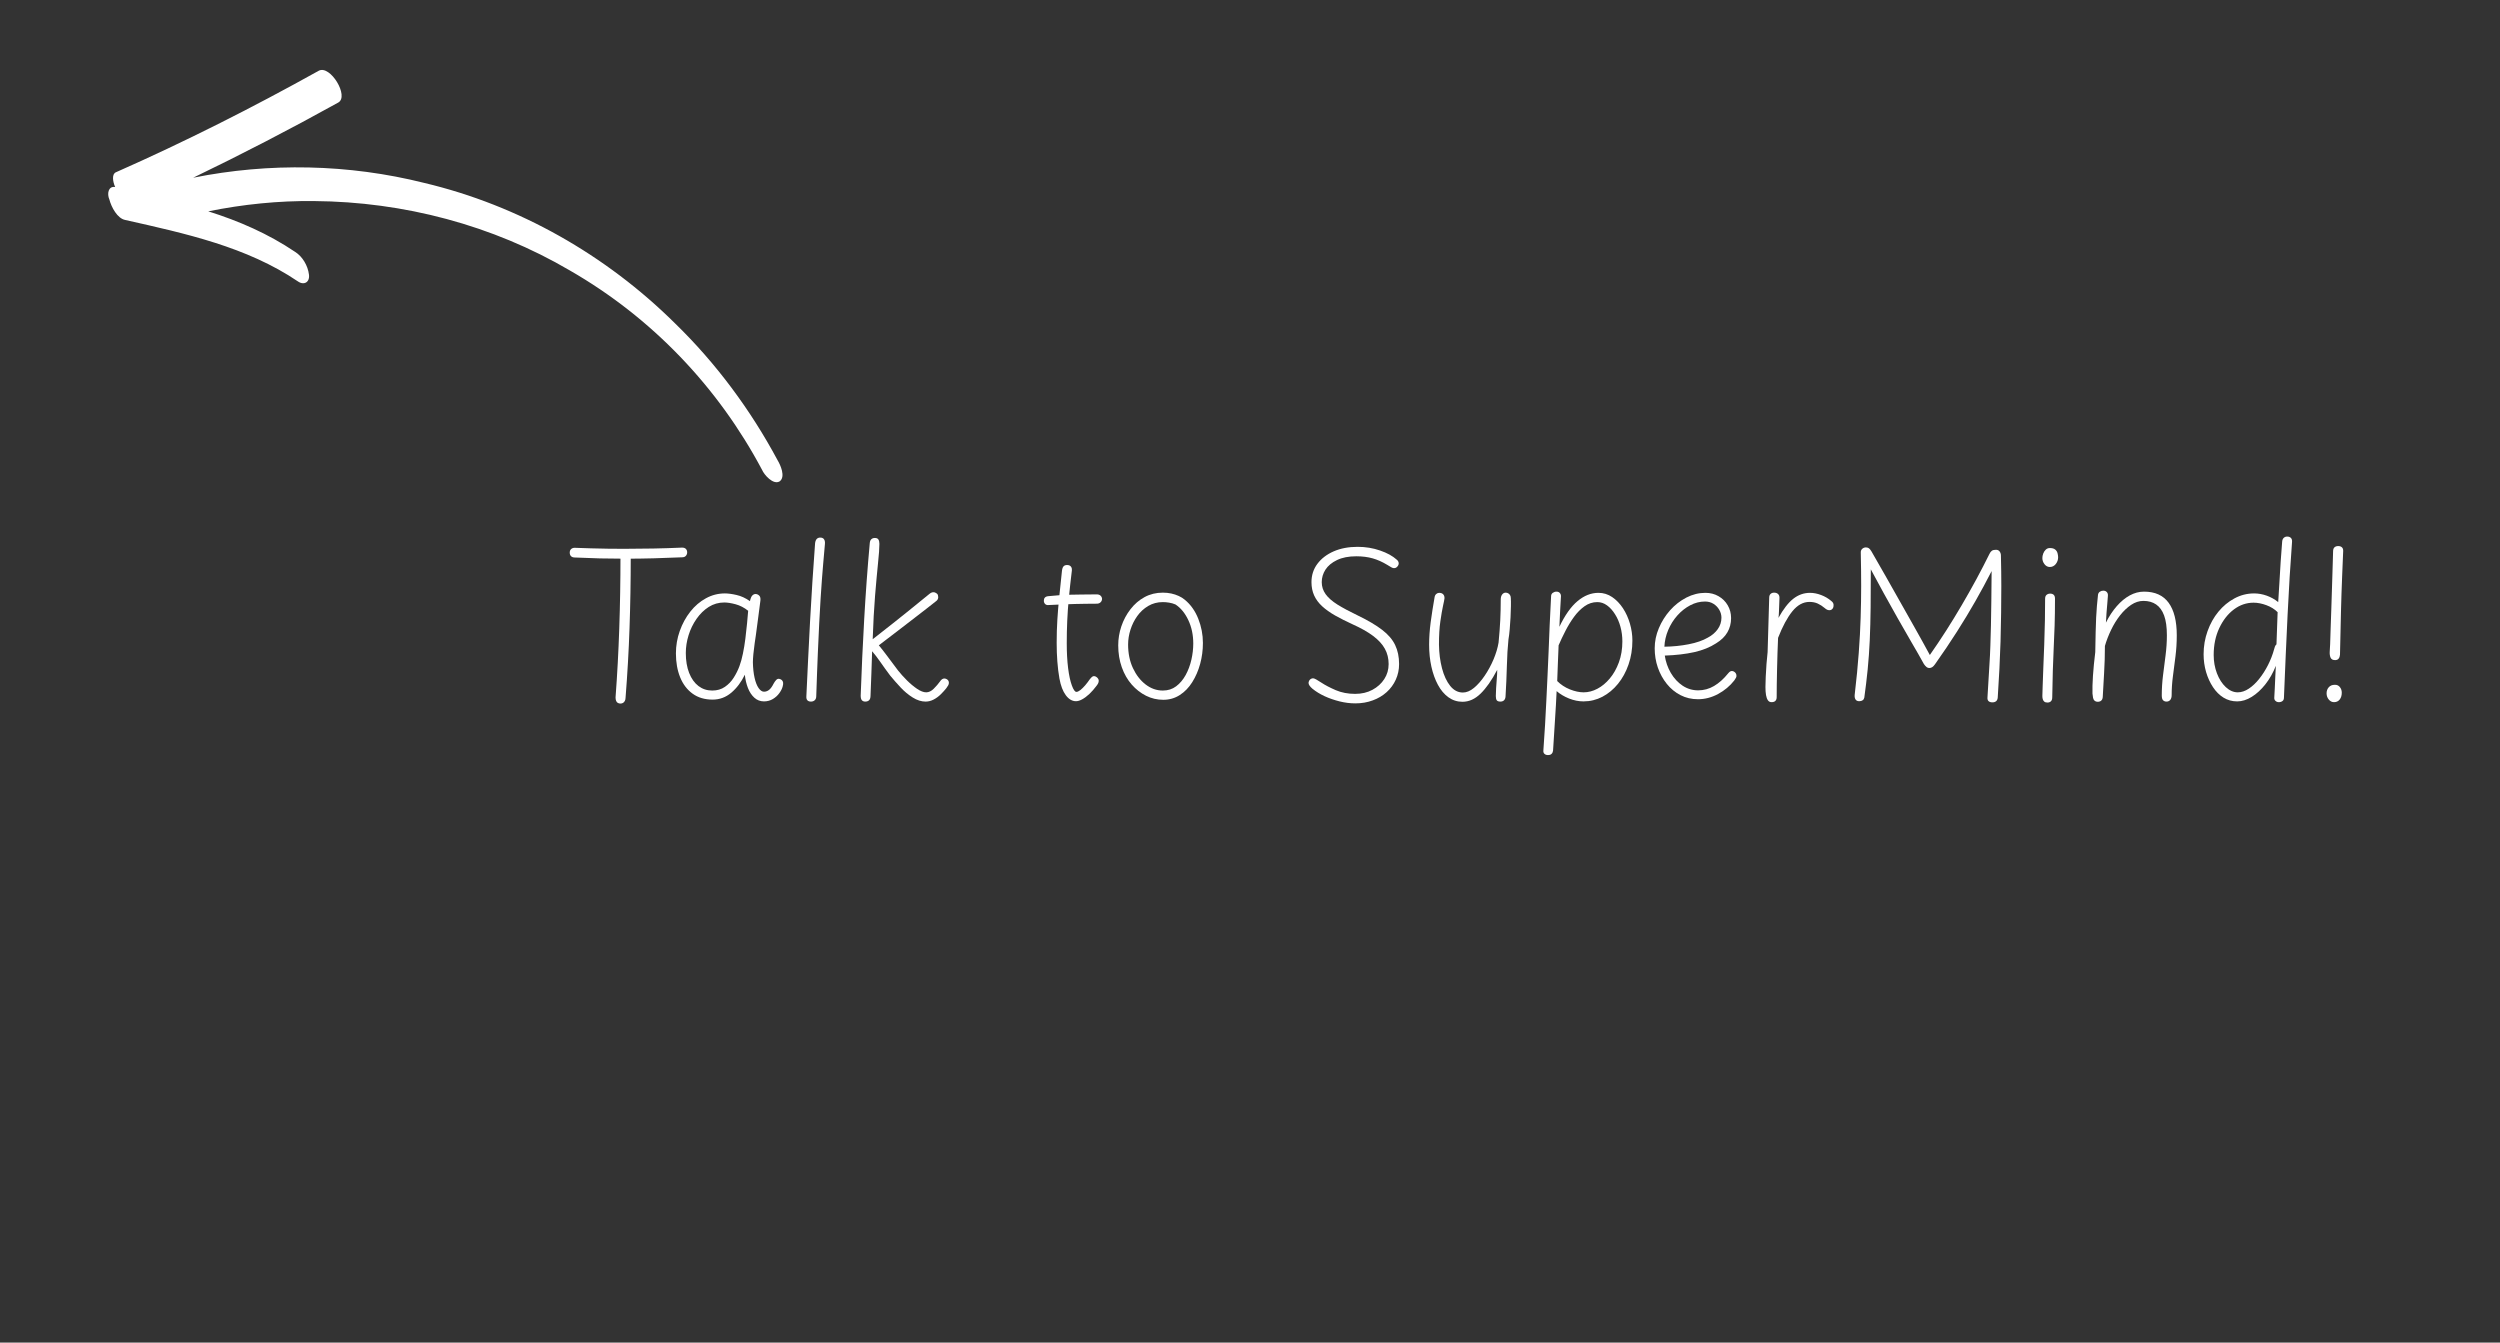 <svg xmlns="http://www.w3.org/2000/svg" xmlns:xlink="http://www.w3.org/1999/xlink" width="1080" zoomAndPan="magnify" viewBox="0 0 810 435" height="580" preserveAspectRatio="xMidYMid meet" version="1.2"><rect x="0" y="0" width="810" height="435" fill="#333333" stroke="none"/><defs><clipPath id="90d4518501"><path d="M 35 22 L 254 22 L 254 157 L 35 157 Z M 35 22 "/></clipPath><clipPath id="dedda4a32c"><path d="M 48.129 8.734 L 275.488 64.074 L 252.785 157.352 L 25.422 102.008 Z M 48.129 8.734 "/></clipPath><clipPath id="8b91bcee56"><path d="M 25.488 101.738 L 252.852 157.078 L 275.555 63.801 L 48.195 8.461 Z M 25.488 101.738 "/></clipPath><clipPath id="9052710465"><path d="M 25.488 101.738 L 252.852 157.078 L 275.555 63.801 L 48.195 8.461 Z M 25.488 101.738 "/></clipPath></defs><g id="efcbb200a1"><g clip-rule="nonzero" clip-path="url(#90d4518501)"><g clip-rule="nonzero" clip-path="url(#dedda4a32c)"><g clip-rule="nonzero" clip-path="url(#8b91bcee56)"><g clip-rule="nonzero" clip-path="url(#9052710465)"><path style=" stroke:none;fill-rule:nonzero;fill:#ffffff;fill-opacity:1;" d="M 37.312 60.59 C 36.496 58.773 36.188 56.363 37.578 55.805 C 59.871 45.953 81.73 34.918 103.289 22.914 C 106.996 20.938 113.262 31.27 109.559 33.246 C 94.02 41.863 78.434 49.934 62.594 57.578 C 87.277 52.625 112.961 53.125 137.453 59.266 C 168.117 66.547 196.293 82.574 218.676 104.734 C 232.012 117.688 243.203 132.812 251.953 149.141 C 252.848 150.617 254.602 154.457 252.625 155.953 C 250.52 157.238 247.586 153.828 246.902 152.223 C 232.645 125.391 211.23 102.922 184.664 87.648 C 159.578 72.918 130.77 65.367 101.793 65.145 C 90.176 65.012 78.777 66.191 67.469 68.473 C 77.457 71.621 86.855 75.707 95.633 81.617 C 97.965 83.082 99.754 86.035 100.109 88.996 C 100.418 91.406 98.523 92.562 96.531 91.18 C 79.91 79.945 59.992 75.637 40.621 71.281 C 38.043 70.832 36.078 67.121 35.434 64.625 C 34.621 62.812 35.07 60.227 37.312 60.59 Z M 37.312 60.59 "/></g></g></g></g><g style="fill:#ffffff;fill-opacity:1;"><g transform="translate(181.142, 226.674)"><path style="stroke:none" d="M 5.047 -46.047 C 4.578 -46.047 4.191 -46.18 3.891 -46.453 C 3.598 -46.734 3.453 -47.129 3.453 -47.641 C 3.453 -48.109 3.598 -48.484 3.891 -48.766 C 4.191 -49.047 4.578 -49.188 5.047 -49.188 C 6.586 -49.133 8.316 -49.078 10.234 -49.016 C 12.148 -48.953 14.066 -48.91 15.984 -48.891 C 17.898 -48.867 19.629 -48.859 21.172 -48.859 C 24.328 -48.859 27.457 -48.891 30.562 -48.953 C 33.676 -49.016 36.77 -49.113 39.844 -49.25 C 40.395 -49.25 40.805 -49.109 41.078 -48.828 C 41.359 -48.547 41.5 -48.172 41.5 -47.703 C 41.5 -47.273 41.359 -46.898 41.078 -46.578 C 40.805 -46.266 40.395 -46.109 39.844 -46.109 C 36.77 -45.984 33.695 -45.875 30.625 -45.781 C 27.562 -45.695 24.473 -45.656 21.359 -45.656 C 18.672 -45.656 15.973 -45.688 13.266 -45.75 C 10.555 -45.82 7.816 -45.922 5.047 -46.047 Z M 19.891 -46.359 C 19.891 -46.617 19.93 -46.852 20.016 -47.062 C 20.098 -47.281 20.223 -47.461 20.391 -47.609 C 20.566 -47.766 20.75 -47.883 20.938 -47.969 C 21.133 -48.051 21.336 -48.094 21.547 -48.094 C 21.805 -48.094 22.031 -48.051 22.219 -47.969 C 22.414 -47.883 22.586 -47.766 22.734 -47.609 C 22.879 -47.461 22.992 -47.281 23.078 -47.062 C 23.172 -46.852 23.219 -46.617 23.219 -46.359 C 23.219 -38.391 23.086 -30.695 22.828 -23.281 C 22.578 -15.863 22.148 -8.336 21.547 -0.703 C 21.547 -0.234 21.461 0.145 21.297 0.438 C 21.129 0.738 20.926 0.953 20.688 1.078 C 20.457 1.211 20.191 1.281 19.891 1.281 C 19.586 1.281 19.305 1.211 19.047 1.078 C 18.797 0.953 18.609 0.727 18.484 0.406 C 18.359 0.094 18.297 -0.273 18.297 -0.703 C 18.848 -8.078 19.25 -15.535 19.5 -23.078 C 19.758 -30.629 19.891 -38.391 19.891 -46.359 Z M 19.891 -46.359 "/></g></g><g style="fill:#ffffff;fill-opacity:1;"><g transform="translate(215.483, 226.674)"><path style="stroke:none" d="M 3.516 -14.969 C 3.516 -17.477 3.93 -19.906 4.766 -22.25 C 5.598 -24.594 6.738 -26.68 8.188 -28.516 C 9.633 -30.348 11.316 -31.785 13.234 -32.828 C 15.148 -33.879 17.195 -34.406 19.375 -34.406 C 20.445 -34.406 21.719 -34.234 23.188 -33.891 C 24.656 -33.555 26.094 -32.895 27.5 -31.906 C 27.707 -32.844 27.973 -33.461 28.297 -33.766 C 28.617 -34.066 28.953 -34.219 29.297 -34.219 C 29.723 -34.219 30.113 -34.055 30.469 -33.734 C 30.832 -33.41 30.973 -32.867 30.891 -32.109 C 30.723 -30.742 30.5 -29.016 30.219 -26.922 C 29.938 -24.836 29.672 -22.832 29.422 -20.906 C 29.336 -20.312 29.207 -19.426 29.031 -18.25 C 28.863 -17.082 28.723 -15.922 28.609 -14.766 C 28.504 -13.617 28.453 -12.727 28.453 -12.094 C 28.492 -10.164 28.676 -8.488 29 -7.062 C 29.32 -5.633 29.758 -4.523 30.312 -3.734 C 30.863 -2.953 31.441 -2.562 32.047 -2.562 C 32.641 -2.562 33.191 -2.758 33.703 -3.156 C 34.211 -3.562 34.703 -4.238 35.172 -5.188 C 35.43 -5.656 35.707 -6.047 36 -6.359 C 36.301 -6.68 36.645 -6.801 37.031 -6.719 C 37.414 -6.633 37.703 -6.484 37.891 -6.266 C 38.086 -6.055 38.207 -5.789 38.25 -5.469 C 38.289 -5.145 38.242 -4.75 38.109 -4.281 C 37.941 -3.602 37.582 -2.879 37.031 -2.109 C 36.477 -1.336 35.773 -0.695 34.922 -0.188 C 34.066 0.32 33.109 0.578 32.047 0.578 C 30.848 0.578 29.812 0.18 28.938 -0.609 C 28.062 -1.398 27.367 -2.441 26.859 -3.734 C 26.348 -5.035 26.008 -6.477 25.844 -8.062 C 24.688 -5.676 23.223 -3.734 21.453 -2.234 C 19.68 -0.742 17.664 0 15.406 0 C 12.852 0 10.691 -0.641 8.922 -1.922 C 7.148 -3.203 5.805 -4.969 4.891 -7.219 C 3.973 -9.477 3.516 -12.062 3.516 -14.969 Z M 6.719 -15.094 C 6.719 -12.625 7.078 -10.473 7.797 -8.641 C 8.523 -6.805 9.531 -5.395 10.812 -4.406 C 12.094 -3.426 13.582 -2.938 15.281 -2.938 C 16.863 -2.938 18.227 -3.332 19.375 -4.125 C 20.531 -4.914 21.488 -5.914 22.25 -7.125 C 23.02 -8.344 23.641 -9.594 24.109 -10.875 C 24.535 -12.02 24.906 -13.359 25.219 -14.891 C 25.539 -16.43 25.805 -18.051 26.016 -19.75 C 26.234 -21.457 26.414 -23.098 26.562 -24.672 C 26.719 -26.254 26.836 -27.625 26.922 -28.781 C 25.641 -29.801 24.285 -30.504 22.859 -30.891 C 21.43 -31.273 20.207 -31.469 19.188 -31.469 C 17.352 -31.469 15.676 -30.988 14.156 -30.031 C 12.645 -29.07 11.32 -27.781 10.188 -26.156 C 9.062 -24.539 8.203 -22.77 7.609 -20.844 C 7.016 -18.926 6.719 -17.008 6.719 -15.094 Z M 6.719 -15.094 "/></g></g><g style="fill:#ffffff;fill-opacity:1;"><g transform="translate(254.748, 226.674)"><path style="stroke:none" d="M 9.344 -50.719 C 9.426 -51.312 9.602 -51.754 9.875 -52.047 C 10.156 -52.348 10.531 -52.5 11 -52.5 C 11.426 -52.5 11.742 -52.414 11.953 -52.25 C 12.172 -52.082 12.332 -51.848 12.438 -51.547 C 12.539 -51.242 12.57 -50.879 12.531 -50.453 C 12.406 -48.879 12.211 -46.688 11.953 -43.875 C 11.703 -41.062 11.426 -37.328 11.125 -32.672 C 10.832 -28.023 10.535 -22.164 10.234 -15.094 C 10.148 -12.832 10.062 -10.594 9.969 -8.375 C 9.883 -6.156 9.801 -3.75 9.719 -1.156 C 9.719 -0.551 9.555 -0.102 9.234 0.188 C 8.922 0.488 8.508 0.641 8 0.641 C 7.488 0.641 7.102 0.5 6.844 0.219 C 6.582 -0.051 6.473 -0.488 6.516 -1.094 C 6.691 -4.707 6.875 -8.551 7.062 -12.625 C 7.258 -16.695 7.473 -20.895 7.703 -25.219 C 7.941 -29.551 8.195 -33.867 8.469 -38.172 C 8.75 -42.484 9.039 -46.664 9.344 -50.719 Z M 9.344 -50.719 "/></g></g><g style="fill:#ffffff;fill-opacity:1;"><g transform="translate(272.91, 226.674)"><path style="stroke:none" d="M 8.891 -50.656 C 8.93 -51.25 9.098 -51.68 9.391 -51.953 C 9.691 -52.234 10.078 -52.375 10.547 -52.375 C 11.109 -52.375 11.492 -52.203 11.703 -51.859 C 11.91 -51.523 12.016 -51.055 12.016 -50.453 C 12.016 -49.086 11.863 -46.977 11.562 -44.125 C 11.27 -41.27 10.953 -37.773 10.609 -33.641 C 10.273 -29.504 10.02 -24.812 9.844 -19.562 C 10.406 -19.988 11.258 -20.66 12.406 -21.578 C 13.562 -22.492 14.875 -23.523 16.344 -24.672 C 17.812 -25.828 19.301 -27.016 20.812 -28.234 C 22.332 -29.453 23.738 -30.594 25.031 -31.656 C 26.332 -32.719 27.41 -33.594 28.266 -34.281 C 28.523 -34.488 28.75 -34.625 28.938 -34.688 C 29.133 -34.758 29.336 -34.797 29.547 -34.797 C 29.754 -34.797 29.953 -34.75 30.141 -34.656 C 30.336 -34.57 30.508 -34.469 30.656 -34.344 C 30.812 -34.219 30.922 -34.047 30.984 -33.828 C 31.047 -33.617 31.078 -33.406 31.078 -33.188 C 31.078 -32.938 31.016 -32.691 30.891 -32.453 C 30.766 -32.223 30.57 -32.02 30.312 -31.844 C 29.633 -31.289 28.688 -30.547 27.469 -29.609 C 26.25 -28.672 24.895 -27.625 23.406 -26.469 C 21.914 -25.32 20.422 -24.172 18.922 -23.016 C 17.43 -21.867 16.055 -20.816 14.797 -19.859 C 13.547 -18.898 12.555 -18.145 11.828 -17.594 C 12.555 -16.738 13.492 -15.539 14.641 -14 C 15.797 -12.469 16.926 -10.957 18.031 -9.469 C 18.883 -8.395 19.852 -7.316 20.938 -6.234 C 22.031 -5.148 23.129 -4.234 24.234 -3.484 C 25.348 -2.734 26.332 -2.359 27.188 -2.359 C 28.031 -2.359 28.848 -2.754 29.641 -3.547 C 30.43 -4.336 31.102 -5.117 31.656 -5.891 C 31.875 -6.223 32.098 -6.461 32.328 -6.609 C 32.566 -6.766 32.812 -6.844 33.062 -6.844 C 33.281 -6.844 33.504 -6.785 33.734 -6.672 C 33.973 -6.566 34.164 -6.41 34.312 -6.203 C 34.457 -5.992 34.531 -5.738 34.531 -5.438 C 34.531 -5.176 34.457 -4.906 34.312 -4.625 C 34.164 -4.352 33.961 -4.047 33.703 -3.703 C 33.234 -3.109 32.645 -2.457 31.938 -1.75 C 31.238 -1.051 30.461 -0.477 29.609 -0.031 C 28.754 0.414 27.879 0.641 26.984 0.641 C 25.617 0.641 24.234 0.203 22.828 -0.672 C 21.422 -1.547 20.109 -2.633 18.891 -3.938 C 17.68 -5.238 16.566 -6.504 15.547 -7.734 C 14.391 -9.273 13.332 -10.738 12.375 -12.125 C 11.414 -13.508 10.508 -14.691 9.656 -15.672 C 9.613 -13.41 9.535 -11.039 9.422 -8.562 C 9.316 -6.094 9.223 -3.664 9.141 -1.281 C 9.141 -0.594 8.988 -0.102 8.688 0.188 C 8.395 0.488 7.973 0.641 7.422 0.641 C 6.953 0.641 6.586 0.488 6.328 0.188 C 6.078 -0.102 5.953 -0.594 5.953 -1.281 C 6.242 -9.551 6.625 -17.832 7.094 -26.125 C 7.562 -34.414 8.16 -42.594 8.891 -50.656 Z M 8.891 -50.656 "/></g></g><g style="fill:#ffffff;fill-opacity:1;"><g transform="translate(309.489, 226.674)"><path style="stroke:none" d=""/></g></g><g style="fill:#ffffff;fill-opacity:1;"><g transform="translate(334.941, 226.674)"><path style="stroke:none" d="M 9.141 -41.766 C 9.223 -42.441 9.395 -42.914 9.656 -43.188 C 9.914 -43.469 10.301 -43.609 10.812 -43.609 C 11.145 -43.609 11.426 -43.547 11.656 -43.422 C 11.895 -43.297 12.078 -43.102 12.203 -42.844 C 12.336 -42.594 12.383 -42.254 12.344 -41.828 C 11.957 -38.629 11.633 -35.707 11.375 -33.062 C 11.125 -30.414 10.945 -27.91 10.844 -25.547 C 10.738 -23.18 10.688 -20.742 10.688 -18.234 C 10.688 -15.242 10.832 -12.566 11.125 -10.203 C 11.426 -7.836 11.832 -5.961 12.344 -4.578 C 12.852 -3.191 13.344 -2.5 13.812 -2.5 C 14.156 -2.5 14.582 -2.695 15.094 -3.094 C 15.602 -3.5 16.125 -4.008 16.656 -4.625 C 17.188 -5.25 17.688 -5.906 18.156 -6.594 C 18.457 -6.969 18.703 -7.227 18.891 -7.375 C 19.086 -7.531 19.289 -7.609 19.5 -7.609 C 19.758 -7.609 20.004 -7.531 20.234 -7.375 C 20.473 -7.227 20.664 -7.047 20.812 -6.828 C 20.969 -6.617 21.047 -6.391 21.047 -6.141 C 21.047 -5.879 21 -5.629 20.906 -5.391 C 20.82 -5.16 20.633 -4.859 20.344 -4.484 C 19.613 -3.492 18.844 -2.613 18.031 -1.844 C 17.219 -1.082 16.438 -0.5 15.688 -0.094 C 14.945 0.312 14.281 0.516 13.688 0.516 C 12.445 0.516 11.348 -0.125 10.391 -1.406 C 9.43 -2.688 8.738 -4.5 8.312 -6.844 C 8.008 -8.551 7.785 -10.375 7.641 -12.312 C 7.492 -14.25 7.422 -16.285 7.422 -18.422 C 7.422 -21.016 7.492 -23.492 7.641 -25.859 C 7.785 -28.234 7.988 -30.695 8.25 -33.25 C 8.508 -35.812 8.805 -38.648 9.141 -41.766 Z M 4.797 -30.641 C 4.328 -30.586 3.953 -30.703 3.672 -30.984 C 3.398 -31.266 3.266 -31.617 3.266 -32.047 C 3.266 -32.473 3.379 -32.812 3.609 -33.062 C 3.848 -33.32 4.223 -33.473 4.734 -33.516 C 6.055 -33.641 7.258 -33.742 8.344 -33.828 C 9.438 -33.91 10.547 -33.961 11.672 -33.984 C 12.797 -34.004 14.062 -34.023 15.469 -34.047 C 16.883 -34.078 18.531 -34.094 20.406 -34.094 C 20.914 -34.094 21.316 -33.961 21.609 -33.703 C 21.91 -33.441 22.082 -33.102 22.125 -32.688 C 22.125 -32.219 21.961 -31.832 21.641 -31.531 C 21.328 -31.227 20.914 -31.078 20.406 -31.078 C 19.125 -31.078 17.926 -31.066 16.812 -31.047 C 15.707 -31.023 14.578 -31.004 13.422 -30.984 C 12.273 -30.961 11.02 -30.922 9.656 -30.859 C 8.289 -30.797 6.672 -30.723 4.797 -30.641 Z M 4.797 -30.641 "/></g></g><g style="fill:#ffffff;fill-opacity:1;"><g transform="translate(358.602, 226.674)"><path style="stroke:none" d="M 18.156 -34.656 C 19.145 -34.656 20.062 -34.562 20.906 -34.375 C 21.758 -34.188 22.562 -33.922 23.312 -33.578 C 24.062 -33.234 24.711 -32.828 25.266 -32.359 C 27.18 -30.785 28.641 -28.727 29.641 -26.188 C 30.641 -23.656 31.141 -21.047 31.141 -18.359 C 31.141 -16.016 30.844 -13.754 30.25 -11.578 C 29.656 -9.398 28.801 -7.426 27.688 -5.656 C 26.582 -3.883 25.227 -2.488 23.625 -1.469 C 22.031 -0.445 20.254 0.062 18.297 0.062 C 16.328 0.062 14.469 -0.375 12.719 -1.25 C 10.977 -2.125 9.426 -3.336 8.062 -4.891 C 6.695 -6.453 5.629 -8.316 4.859 -10.484 C 4.086 -12.66 3.703 -15.031 3.703 -17.594 C 3.703 -19.676 4.039 -21.727 4.719 -23.75 C 5.406 -25.781 6.391 -27.625 7.672 -29.281 C 8.953 -30.945 10.477 -32.258 12.25 -33.219 C 14.02 -34.176 15.988 -34.656 18.156 -34.656 Z M 6.906 -17.844 C 6.906 -14.988 7.426 -12.441 8.469 -10.203 C 9.52 -7.961 10.895 -6.191 12.594 -4.891 C 14.301 -3.586 16.156 -2.938 18.156 -2.938 C 19.82 -2.938 21.258 -3.395 22.469 -4.312 C 23.688 -5.227 24.711 -6.441 25.547 -7.953 C 26.379 -9.473 27 -11.129 27.406 -12.922 C 27.812 -14.711 28.016 -16.457 28.016 -18.156 C 28.016 -20.977 27.477 -23.516 26.406 -25.766 C 25.344 -28.023 23.957 -29.711 22.25 -30.828 C 21.57 -31.117 20.879 -31.316 20.172 -31.422 C 19.473 -31.535 18.801 -31.594 18.156 -31.594 C 16.414 -31.594 14.836 -31.176 13.422 -30.344 C 12.016 -29.508 10.832 -28.422 9.875 -27.078 C 8.914 -25.734 8.18 -24.258 7.672 -22.656 C 7.16 -21.062 6.906 -19.457 6.906 -17.844 Z M 6.906 -17.844 "/></g></g><g style="fill:#ffffff;fill-opacity:1;"><g transform="translate(393.199, 226.674)"><path style="stroke:none" d=""/></g></g><g style="fill:#ffffff;fill-opacity:1;"><g transform="translate(418.651, 226.674)"><path style="stroke:none" d="M 33.891 -45.344 C 34.109 -45.176 34.27 -44.984 34.375 -44.766 C 34.477 -44.555 34.531 -44.344 34.531 -44.125 C 34.531 -43.875 34.457 -43.629 34.312 -43.391 C 34.164 -43.16 33.984 -42.969 33.766 -42.812 C 33.555 -42.664 33.301 -42.594 33 -42.594 C 32.738 -42.594 32.445 -42.688 32.125 -42.875 C 31.812 -43.07 31.359 -43.344 30.766 -43.688 C 29.223 -44.625 27.664 -45.316 26.094 -45.766 C 24.52 -46.211 22.75 -46.438 20.781 -46.438 C 18.312 -46.438 16.234 -46.031 14.547 -45.219 C 12.859 -44.406 11.609 -43.367 10.797 -42.109 C 9.992 -40.848 9.594 -39.492 9.594 -38.047 C 9.594 -36.641 10.008 -35.348 10.844 -34.172 C 11.676 -33.004 12.961 -31.875 14.703 -30.781 C 16.453 -29.695 18.648 -28.52 21.297 -27.25 C 24.578 -25.664 27.195 -24.117 29.156 -22.609 C 31.125 -21.098 32.531 -19.457 33.375 -17.688 C 34.227 -15.914 34.656 -13.859 34.656 -11.516 C 34.656 -9.723 34.301 -8.047 33.594 -6.484 C 32.895 -4.93 31.906 -3.578 30.625 -2.422 C 29.352 -1.273 27.852 -0.383 26.125 0.25 C 24.395 0.895 22.508 1.219 20.469 1.219 C 18.801 1.219 17.102 1.004 15.375 0.578 C 13.656 0.148 12.035 -0.41 10.516 -1.109 C 9.004 -1.816 7.695 -2.617 6.594 -3.516 C 5.738 -4.242 5.312 -4.883 5.312 -5.438 C 5.352 -5.738 5.438 -5.992 5.562 -6.203 C 5.688 -6.41 5.852 -6.578 6.062 -6.703 C 6.281 -6.836 6.52 -6.906 6.781 -6.906 C 7.031 -6.906 7.379 -6.773 7.828 -6.516 C 8.273 -6.266 8.82 -5.926 9.469 -5.5 C 10.695 -4.688 12.25 -3.875 14.125 -3.062 C 16.008 -2.258 18.102 -1.859 20.406 -1.859 C 22.531 -1.859 24.398 -2.297 26.016 -3.172 C 27.641 -4.047 28.922 -5.207 29.859 -6.656 C 30.797 -8.102 31.266 -9.723 31.266 -11.516 C 31.266 -13.348 30.859 -15 30.047 -16.469 C 29.242 -17.938 27.977 -19.32 26.25 -20.625 C 24.52 -21.926 22.27 -23.195 19.5 -24.438 C 17.457 -25.375 15.602 -26.312 13.938 -27.25 C 12.281 -28.188 10.875 -29.188 9.719 -30.25 C 8.57 -31.312 7.707 -32.484 7.125 -33.766 C 6.551 -35.047 6.266 -36.473 6.266 -38.047 C 6.266 -40.305 6.906 -42.289 8.188 -44 C 9.469 -45.707 11.223 -47.051 13.453 -48.031 C 15.691 -49.008 18.285 -49.5 21.234 -49.5 C 23.785 -49.5 26.203 -49.102 28.484 -48.312 C 30.766 -47.531 32.566 -46.539 33.891 -45.344 Z M 33.891 -45.344 "/></g></g><g style="fill:#ffffff;fill-opacity:1;"><g transform="translate(457.788, 226.674)"><path style="stroke:none" d="M 16.047 0.703 C 14.348 0.703 12.828 0.211 11.484 -0.766 C 10.141 -1.742 9.008 -3.086 8.094 -4.797 C 7.176 -6.504 6.473 -8.461 5.984 -10.672 C 5.492 -12.891 5.25 -15.258 5.25 -17.781 C 5.25 -20.082 5.414 -22.508 5.75 -25.062 C 6.094 -27.625 6.52 -30.352 7.031 -33.25 C 7.113 -33.676 7.297 -34.004 7.578 -34.234 C 7.859 -34.473 8.164 -34.594 8.5 -34.594 C 9.062 -34.594 9.488 -34.441 9.781 -34.141 C 10.082 -33.848 10.234 -33.426 10.234 -32.875 C 10.191 -32.445 10.031 -31.613 9.75 -30.375 C 9.477 -29.133 9.191 -27.469 8.891 -25.375 C 8.586 -23.289 8.438 -20.781 8.438 -17.844 C 8.477 -15.07 8.805 -12.504 9.422 -10.141 C 10.047 -7.773 10.93 -5.875 12.078 -4.438 C 13.234 -3.008 14.602 -2.297 16.188 -2.297 C 17.375 -2.297 18.57 -2.797 19.781 -3.797 C 21 -4.805 22.16 -6.129 23.266 -7.766 C 24.379 -9.41 25.332 -11.172 26.125 -13.047 C 26.914 -14.922 27.457 -16.734 27.75 -18.484 C 28.008 -21.172 28.191 -23.598 28.297 -25.766 C 28.398 -27.941 28.453 -30.16 28.453 -32.422 C 28.453 -33.109 28.602 -33.648 28.906 -34.047 C 29.207 -34.453 29.594 -34.656 30.062 -34.656 C 30.352 -34.656 30.625 -34.582 30.875 -34.438 C 31.133 -34.289 31.336 -34.086 31.484 -33.828 C 31.641 -33.578 31.719 -33.238 31.719 -32.812 C 31.758 -32.207 31.77 -31.352 31.75 -30.25 C 31.727 -29.145 31.688 -27.941 31.625 -26.641 C 31.562 -25.336 31.473 -24.055 31.359 -22.797 C 31.254 -21.535 31.117 -20.438 30.953 -19.5 C 30.691 -16.988 30.52 -14.113 30.438 -10.875 C 30.352 -7.633 30.207 -4.328 30 -0.953 C 29.957 -0.441 29.797 -0.051 29.516 0.219 C 29.234 0.5 28.836 0.641 28.328 0.641 C 27.734 0.641 27.336 0.488 27.141 0.188 C 26.953 -0.102 26.859 -0.551 26.859 -1.156 C 26.859 -1.875 26.891 -2.723 26.953 -3.703 C 27.016 -4.691 27.086 -5.707 27.172 -6.75 C 27.266 -7.789 27.312 -8.758 27.312 -9.656 C 26.414 -7.945 25.52 -6.453 24.625 -5.172 C 23.727 -3.898 22.832 -2.828 21.938 -1.953 C 21.039 -1.078 20.102 -0.414 19.125 0.031 C 18.145 0.477 17.117 0.703 16.047 0.703 Z M 16.047 0.703 "/></g></g><g style="fill:#ffffff;fill-opacity:1;"><g transform="translate(494.943, 226.674)"><path style="stroke:none" d="M 6.594 17.969 C 6.125 17.969 5.75 17.836 5.469 17.578 C 5.188 17.328 5.066 16.969 5.109 16.5 C 5.328 13.645 5.508 10.875 5.656 8.188 C 5.812 5.5 5.953 2.844 6.078 0.219 C 6.203 -2.395 6.328 -5.023 6.453 -7.672 C 6.586 -10.316 6.707 -13.004 6.812 -15.734 C 6.914 -18.461 7.031 -21.297 7.156 -24.234 C 7.289 -27.18 7.441 -30.254 7.609 -33.453 C 7.609 -33.961 7.789 -34.344 8.156 -34.594 C 8.52 -34.852 8.914 -34.984 9.344 -34.984 C 9.812 -34.984 10.172 -34.844 10.422 -34.562 C 10.68 -34.289 10.812 -33.941 10.812 -33.516 C 10.727 -32.234 10.641 -30.707 10.547 -28.938 C 10.461 -27.164 10.379 -25.383 10.297 -23.594 C 12.086 -27.352 14.047 -30.125 16.172 -31.906 C 18.305 -33.695 20.566 -34.594 22.953 -34.594 C 24.578 -34.594 26.062 -34.133 27.406 -33.219 C 28.75 -32.301 29.91 -31.098 30.891 -29.609 C 31.867 -28.117 32.625 -26.457 33.156 -24.625 C 33.688 -22.789 33.953 -20.957 33.953 -19.125 C 33.953 -16.352 33.535 -13.77 32.703 -11.375 C 31.879 -8.988 30.738 -6.898 29.281 -5.109 C 27.832 -3.328 26.148 -1.93 24.234 -0.922 C 22.316 0.078 20.27 0.578 18.094 0.578 C 16.562 0.578 15.016 0.27 13.453 -0.344 C 11.898 -0.969 10.551 -1.77 9.406 -2.75 C 9.27 0.238 9.094 3.352 8.875 6.594 C 8.664 9.832 8.457 13.133 8.25 16.5 C 8.207 16.926 8.055 17.273 7.797 17.547 C 7.547 17.828 7.145 17.969 6.594 17.969 Z M 18.156 -2.359 C 19.656 -2.359 21.141 -2.742 22.609 -3.516 C 24.078 -4.285 25.414 -5.395 26.625 -6.844 C 27.844 -8.289 28.828 -10.035 29.578 -12.078 C 30.328 -14.129 30.703 -16.391 30.703 -18.859 C 30.703 -20.484 30.5 -22.051 30.094 -23.562 C 29.688 -25.082 29.098 -26.445 28.328 -27.656 C 27.566 -28.875 26.703 -29.832 25.734 -30.531 C 24.773 -31.238 23.723 -31.594 22.578 -31.594 C 21.086 -31.594 19.711 -31.145 18.453 -30.25 C 17.191 -29.352 16.051 -28.203 15.031 -26.797 C 14.008 -25.391 13.082 -23.875 12.25 -22.25 C 11.414 -20.633 10.68 -19.082 10.047 -17.594 C 9.953 -15.625 9.875 -13.703 9.812 -11.828 C 9.75 -9.953 9.676 -8.016 9.594 -6.016 C 10.738 -4.859 12.109 -3.957 13.703 -3.312 C 15.305 -2.676 16.789 -2.359 18.156 -2.359 Z M 18.156 -2.359 "/></g></g><g style="fill:#ffffff;fill-opacity:1;"><g transform="translate(532.481, 226.674)"><path style="stroke:none" d="M 17.656 -0.125 C 15.602 -0.125 13.723 -0.562 12.016 -1.438 C 10.316 -2.312 8.836 -3.523 7.578 -5.078 C 6.316 -6.641 5.344 -8.41 4.656 -10.391 C 3.977 -12.367 3.641 -14.445 3.641 -16.625 C 3.641 -18.844 4.086 -21.016 4.984 -23.141 C 5.879 -25.273 7.094 -27.207 8.625 -28.938 C 10.164 -30.664 11.926 -32.039 13.906 -33.062 C 15.895 -34.082 17.953 -34.594 20.078 -34.594 C 21.66 -34.594 23.078 -34.227 24.328 -33.5 C 25.586 -32.781 26.578 -31.801 27.297 -30.562 C 28.023 -29.332 28.391 -27.945 28.391 -26.406 C 28.391 -24.707 27.992 -23.176 27.203 -21.812 C 26.422 -20.445 25.195 -19.254 23.531 -18.234 C 21.57 -16.953 19.207 -16 16.438 -15.375 C 13.664 -14.758 10.488 -14.391 6.906 -14.266 C 7.207 -12.254 7.859 -10.383 8.859 -8.656 C 9.859 -6.938 11.125 -5.562 12.656 -4.531 C 14.195 -3.508 15.883 -3 17.719 -3 C 19.551 -3 21.266 -3.469 22.859 -4.406 C 24.461 -5.344 25.988 -6.707 27.438 -8.5 C 27.645 -8.758 27.844 -8.953 28.031 -9.078 C 28.227 -9.203 28.438 -9.266 28.656 -9.266 C 28.906 -9.266 29.145 -9.191 29.375 -9.047 C 29.613 -8.898 29.797 -8.719 29.922 -8.5 C 30.055 -8.289 30.125 -8.055 30.125 -7.797 C 30.164 -7.586 30.117 -7.352 29.984 -7.094 C 29.859 -6.844 29.672 -6.547 29.422 -6.203 C 28.016 -4.41 26.266 -2.945 24.172 -1.812 C 22.086 -0.688 19.914 -0.125 17.656 -0.125 Z M 6.781 -17.141 C 9.551 -17.18 12.18 -17.445 14.672 -17.938 C 17.172 -18.426 19.227 -19.141 20.844 -20.078 C 22.164 -20.766 23.234 -21.672 24.047 -22.797 C 24.859 -23.93 25.266 -25.18 25.266 -26.547 C 25.266 -27.441 25.031 -28.289 24.562 -29.094 C 24.094 -29.906 23.461 -30.555 22.672 -31.047 C 21.879 -31.535 20.973 -31.781 19.953 -31.781 C 18.285 -31.781 16.688 -31.375 15.156 -30.562 C 13.625 -29.758 12.238 -28.664 11 -27.281 C 9.758 -25.895 8.766 -24.316 8.016 -22.547 C 7.273 -20.773 6.863 -18.973 6.781 -17.141 Z M 6.781 -17.141 "/></g></g><g style="fill:#ffffff;fill-opacity:1;"><g transform="translate(565.863, 226.674)"><path style="stroke:none" d="M 7.359 -33 C 7.359 -33.551 7.504 -33.961 7.797 -34.234 C 8.098 -34.516 8.484 -34.656 8.953 -34.656 C 9.461 -34.656 9.879 -34.516 10.203 -34.234 C 10.523 -33.961 10.688 -33.551 10.688 -33 C 10.688 -32.445 10.66 -31.742 10.609 -30.891 C 10.566 -30.035 10.535 -29.211 10.516 -28.422 C 10.492 -27.641 10.441 -26.992 10.359 -26.484 C 11.941 -29.336 13.539 -31.398 15.156 -32.672 C 16.781 -33.953 18.594 -34.594 20.594 -34.594 C 21.738 -34.594 22.93 -34.359 24.172 -33.891 C 25.41 -33.422 26.5 -32.785 27.438 -31.984 C 27.738 -31.766 27.953 -31.523 28.078 -31.266 C 28.203 -31.016 28.242 -30.738 28.203 -30.438 C 28.203 -30.008 28.07 -29.656 27.812 -29.375 C 27.562 -29.102 27.242 -28.969 26.859 -28.969 C 26.609 -28.969 26.363 -29.02 26.125 -29.125 C 25.883 -29.238 25.617 -29.422 25.328 -29.672 C 24.641 -30.266 23.898 -30.742 23.109 -31.109 C 22.328 -31.473 21.426 -31.656 20.406 -31.656 C 18.352 -31.656 16.504 -30.641 14.859 -28.609 C 13.223 -26.586 11.68 -23.723 10.234 -20.016 C 10.148 -18.523 10.086 -16.906 10.047 -15.156 C 10.004 -13.406 9.957 -11.656 9.906 -9.906 C 9.863 -8.164 9.832 -6.504 9.812 -4.922 C 9.789 -3.348 9.781 -1.961 9.781 -0.766 C 9.781 -0.379 9.707 -0.07 9.562 0.156 C 9.414 0.395 9.223 0.566 8.984 0.672 C 8.754 0.773 8.469 0.828 8.125 0.828 C 7.613 0.828 7.219 0.625 6.938 0.219 C 6.656 -0.188 6.453 -0.75 6.328 -1.469 C 6.203 -2.195 6.141 -3.07 6.141 -4.094 C 6.141 -4.945 6.172 -6.047 6.234 -7.391 C 6.297 -8.734 6.379 -10.129 6.484 -11.578 C 6.598 -13.023 6.719 -14.301 6.844 -15.406 Z M 7.359 -33 "/></g></g><g style="fill:#ffffff;fill-opacity:1;"><g transform="translate(594.832, 226.674)"><path style="stroke:none" d="M 9.203 -0.641 C 9.117 -0.254 8.938 0.031 8.656 0.219 C 8.383 0.414 8.016 0.516 7.547 0.516 C 7.035 0.516 6.648 0.344 6.391 0 C 6.141 -0.344 6.035 -0.832 6.078 -1.469 C 6.672 -6.539 7.113 -11.102 7.406 -15.156 C 7.707 -19.207 7.91 -22.988 8.016 -26.5 C 8.129 -30.02 8.188 -33.473 8.188 -36.859 C 8.188 -40.254 8.145 -43.805 8.062 -47.516 C 8.02 -48.066 8.164 -48.504 8.5 -48.828 C 8.844 -49.148 9.25 -49.312 9.719 -49.312 C 10.102 -49.312 10.422 -49.223 10.672 -49.047 C 10.93 -48.879 11.211 -48.539 11.516 -48.031 C 13.172 -45.176 14.773 -42.375 16.328 -39.625 C 17.891 -36.875 19.438 -34.133 20.969 -31.406 C 22.508 -28.676 24.066 -25.914 25.641 -23.125 C 27.223 -20.332 28.82 -17.441 30.438 -14.453 C 32.227 -17.016 33.988 -19.645 35.719 -22.344 C 37.445 -25.051 39.129 -27.801 40.766 -30.594 C 42.41 -33.395 43.988 -36.191 45.5 -38.984 C 47.008 -41.773 48.426 -44.516 49.75 -47.203 C 49.969 -47.672 50.223 -48.008 50.516 -48.219 C 50.816 -48.438 51.266 -48.547 51.859 -48.547 C 52.379 -48.547 52.773 -48.363 53.047 -48 C 53.328 -47.633 53.469 -47.176 53.469 -46.625 C 53.551 -43.039 53.594 -39.773 53.594 -36.828 C 53.594 -33.891 53.57 -30.992 53.531 -28.141 C 53.488 -25.285 53.426 -22.191 53.344 -18.859 C 53.25 -16.004 53.129 -13.07 52.984 -10.062 C 52.836 -7.062 52.656 -3.941 52.438 -0.703 C 52.395 -0.148 52.223 0.25 51.922 0.5 C 51.629 0.758 51.227 0.891 50.719 0.891 C 50.164 0.891 49.75 0.758 49.469 0.5 C 49.188 0.25 49.066 -0.148 49.109 -0.703 L 49.75 -11.391 C 49.883 -13.391 49.984 -15.41 50.047 -17.453 C 50.109 -19.504 50.172 -21.711 50.234 -24.078 C 50.297 -26.441 50.336 -29.051 50.359 -31.906 C 50.379 -34.77 50.41 -38.016 50.453 -41.641 C 48.797 -38.391 47.051 -35.156 45.219 -31.938 C 43.383 -28.719 41.391 -25.414 39.234 -22.031 C 37.078 -18.645 34.703 -15.117 32.109 -11.453 C 31.805 -11.023 31.504 -10.711 31.203 -10.516 C 30.91 -10.328 30.594 -10.234 30.25 -10.234 C 29.945 -10.234 29.656 -10.336 29.375 -10.547 C 29.102 -10.766 28.816 -11.086 28.516 -11.516 C 27.328 -13.68 25.992 -16.02 24.516 -18.531 C 23.047 -21.051 21.547 -23.664 20.016 -26.375 C 18.484 -29.082 16.977 -31.781 15.5 -34.469 C 14.031 -37.156 12.633 -39.734 11.312 -42.203 C 11.312 -37.734 11.289 -33.609 11.25 -29.828 C 11.207 -26.055 11.113 -22.531 10.969 -19.25 C 10.82 -15.969 10.598 -12.812 10.297 -9.781 C 9.992 -6.758 9.629 -3.711 9.203 -0.641 Z M 9.203 -0.641 "/></g></g><g style="fill:#ffffff;fill-opacity:1;"><g transform="translate(654.881, 226.674)"><path style="stroke:none" d="M 7.734 -32.688 C 7.734 -33.062 7.797 -33.363 7.922 -33.594 C 8.055 -33.832 8.25 -34.016 8.5 -34.141 C 8.758 -34.273 9.039 -34.344 9.344 -34.344 C 9.852 -34.344 10.242 -34.211 10.516 -33.953 C 10.797 -33.703 10.938 -33.281 10.938 -32.688 C 10.938 -29.395 10.895 -26.477 10.812 -23.938 C 10.727 -21.406 10.629 -18.988 10.516 -16.688 C 10.41 -14.383 10.316 -11.961 10.234 -9.422 C 10.148 -6.891 10.086 -4.004 10.047 -0.766 C 10.047 -0.172 9.906 0.258 9.625 0.531 C 9.344 0.812 8.969 0.953 8.5 0.953 C 8.031 0.953 7.676 0.844 7.438 0.625 C 7.207 0.414 7.051 0.156 6.969 -0.156 C 6.883 -0.477 6.844 -0.812 6.844 -1.156 C 6.844 -1.625 6.875 -2.676 6.938 -4.312 C 7 -5.957 7.07 -7.961 7.156 -10.328 C 7.25 -12.691 7.348 -15.207 7.453 -17.875 C 7.555 -20.539 7.629 -23.172 7.672 -25.766 C 7.711 -28.367 7.734 -30.676 7.734 -32.688 Z M 6.844 -45.859 C 6.844 -46.328 6.938 -46.816 7.125 -47.328 C 7.32 -47.836 7.598 -48.258 7.953 -48.594 C 8.316 -48.938 8.754 -49.109 9.266 -49.109 C 10.035 -49.109 10.613 -48.945 11 -48.625 C 11.383 -48.312 11.641 -47.91 11.766 -47.422 C 11.891 -46.93 11.953 -46.492 11.953 -46.109 C 11.953 -45.297 11.695 -44.566 11.188 -43.922 C 10.676 -43.285 10.035 -42.969 9.266 -42.969 C 8.586 -42.969 8.016 -43.266 7.547 -43.859 C 7.078 -44.461 6.844 -45.129 6.844 -45.859 Z M 6.844 -45.859 "/></g></g><g style="fill:#ffffff;fill-opacity:1;"><g transform="translate(672.211, 226.674)"><path style="stroke:none" d="M 7.547 -34.016 C 7.629 -34.441 7.832 -34.758 8.156 -34.969 C 8.477 -35.188 8.848 -35.297 9.266 -35.297 C 9.742 -35.297 10.117 -35.145 10.391 -34.844 C 10.672 -34.551 10.789 -34.148 10.75 -33.641 C 10.707 -32.867 10.641 -32.004 10.547 -31.047 C 10.461 -30.086 10.379 -29.086 10.297 -28.047 C 10.211 -27.004 10.148 -25.969 10.109 -24.938 C 11.129 -26.988 12.301 -28.77 13.625 -30.281 C 14.945 -31.789 16.352 -32.953 17.844 -33.766 C 19.332 -34.578 20.867 -34.984 22.453 -34.984 C 26.023 -34.984 28.688 -33.773 30.438 -31.359 C 32.188 -28.953 33.062 -25.445 33.062 -20.844 C 33.062 -18.5 32.922 -16.219 32.641 -14 C 32.367 -11.789 32.094 -9.641 31.812 -7.547 C 31.539 -5.453 31.406 -3.426 31.406 -1.469 C 31.406 -0.789 31.254 -0.27 30.953 0.094 C 30.648 0.457 30.242 0.641 29.734 0.641 C 29.266 0.641 28.891 0.488 28.609 0.188 C 28.336 -0.102 28.203 -0.613 28.203 -1.344 C 28.203 -3.52 28.336 -5.691 28.609 -7.859 C 28.891 -10.035 29.164 -12.211 29.438 -14.391 C 29.719 -16.566 29.859 -18.719 29.859 -20.844 C 29.859 -23.488 29.562 -25.617 28.969 -27.234 C 28.375 -28.859 27.508 -30.055 26.375 -30.828 C 25.25 -31.598 23.875 -31.984 22.25 -31.984 C 20.883 -31.984 19.562 -31.555 18.281 -30.703 C 17.008 -29.848 15.816 -28.719 14.703 -27.312 C 13.598 -25.906 12.629 -24.336 11.797 -22.609 C 10.961 -20.879 10.289 -19.141 9.781 -17.391 C 9.781 -14.41 9.691 -11.469 9.516 -8.562 C 9.348 -5.664 9.203 -3.086 9.078 -0.828 C 9.035 -0.316 8.875 0.062 8.594 0.312 C 8.32 0.57 7.93 0.703 7.422 0.703 C 7.035 0.703 6.711 0.594 6.453 0.375 C 6.203 0.164 6.031 -0.148 5.938 -0.578 C 5.852 -1.004 5.789 -1.473 5.75 -1.984 C 5.707 -3.473 5.758 -5.379 5.906 -7.703 C 6.062 -10.023 6.312 -12.594 6.656 -15.406 C 6.695 -17.926 6.738 -20.082 6.781 -21.875 C 6.82 -23.664 6.875 -25.234 6.938 -26.578 C 7 -27.922 7.082 -29.176 7.188 -30.344 C 7.301 -31.52 7.422 -32.742 7.547 -34.016 Z M 7.547 -34.016 "/></g></g><g style="fill:#ffffff;fill-opacity:1;"><g transform="translate(710.389, 226.674)"><path style="stroke:none" d="M 29.031 -51.156 C 29.07 -51.719 29.242 -52.133 29.547 -52.406 C 29.848 -52.688 30.211 -52.828 30.641 -52.828 C 31.148 -52.828 31.551 -52.688 31.844 -52.406 C 32.145 -52.133 32.273 -51.695 32.234 -51.094 C 31.68 -43.801 31.203 -35.969 30.797 -27.594 C 30.391 -19.219 29.992 -10.234 29.609 -0.641 C 29.609 -0.129 29.445 0.238 29.125 0.469 C 28.812 0.707 28.422 0.828 27.953 0.828 C 27.523 0.828 27.16 0.688 26.859 0.406 C 26.555 0.133 26.43 -0.254 26.484 -0.766 C 26.523 -1.617 26.578 -2.598 26.641 -3.703 C 26.703 -4.816 26.754 -5.988 26.797 -7.219 C 26.836 -8.457 26.898 -9.695 26.984 -10.938 C 26.086 -8.676 24.957 -6.68 23.594 -4.953 C 22.227 -3.223 20.754 -1.867 19.172 -0.891 C 17.598 0.086 16.023 0.578 14.453 0.578 C 12.828 0.578 11.352 0.172 10.031 -0.641 C 8.719 -1.453 7.582 -2.582 6.625 -4.031 C 5.664 -5.477 4.914 -7.117 4.375 -8.953 C 3.844 -10.785 3.578 -12.703 3.578 -14.703 C 3.578 -17.305 4.004 -19.801 4.859 -22.188 C 5.711 -24.57 6.883 -26.672 8.375 -28.484 C 9.863 -30.297 11.598 -31.734 13.578 -32.797 C 15.566 -33.867 17.691 -34.406 19.953 -34.406 C 21.316 -34.406 22.68 -34.16 24.047 -33.672 C 25.41 -33.18 26.645 -32.488 27.75 -31.594 C 27.883 -33.551 28.016 -35.648 28.141 -37.891 C 28.266 -40.129 28.398 -42.391 28.547 -44.672 C 28.703 -46.953 28.863 -49.113 29.031 -51.156 Z M 6.844 -14.453 C 6.844 -12.359 7.191 -10.383 7.891 -8.531 C 8.598 -6.676 9.555 -5.18 10.766 -4.047 C 11.984 -2.922 13.273 -2.359 14.641 -2.359 C 15.836 -2.359 17.031 -2.754 18.219 -3.547 C 19.414 -4.336 20.547 -5.406 21.609 -6.75 C 22.68 -8.094 23.629 -9.582 24.453 -11.219 C 25.285 -12.863 25.938 -14.539 26.406 -16.25 C 26.457 -16.5 26.547 -16.797 26.672 -17.141 C 26.797 -17.484 26.969 -17.738 27.188 -17.906 L 27.562 -28.328 C 26.582 -29.305 25.367 -30.062 23.922 -30.594 C 22.473 -31.133 21.086 -31.406 19.766 -31.406 C 17.461 -31.406 15.336 -30.676 13.391 -29.219 C 11.453 -27.77 9.875 -25.754 8.656 -23.172 C 7.445 -20.598 6.844 -17.691 6.844 -14.453 Z M 6.844 -14.453 "/></g></g><g style="fill:#ffffff;fill-opacity:1;"><g transform="translate(746.968, 226.674)"><path style="stroke:none" d="M 9.594 -12.797 C 8.863 -12.797 8.379 -13.062 8.141 -13.594 C 7.91 -14.125 7.816 -14.754 7.859 -15.484 C 7.91 -15.859 7.957 -16.695 8 -18 C 8.039 -19.301 8.094 -20.93 8.156 -22.891 C 8.219 -24.859 8.289 -26.984 8.375 -29.266 C 8.457 -31.547 8.531 -33.836 8.594 -36.141 C 8.664 -38.441 8.734 -40.625 8.797 -42.688 C 8.859 -44.758 8.91 -46.539 8.953 -48.031 C 8.953 -48.625 9.098 -49.055 9.391 -49.328 C 9.691 -49.609 10.098 -49.75 10.609 -49.75 C 11.129 -49.75 11.535 -49.609 11.828 -49.328 C 12.129 -49.055 12.258 -48.625 12.219 -48.031 C 12.082 -44.914 11.973 -42.27 11.891 -40.094 C 11.805 -37.926 11.734 -35.957 11.672 -34.188 C 11.609 -32.414 11.555 -30.625 11.516 -28.812 C 11.473 -27 11.426 -24.961 11.375 -22.703 C 11.332 -20.441 11.27 -17.711 11.188 -14.516 C 11.145 -14.004 10.992 -13.586 10.734 -13.266 C 10.484 -12.953 10.102 -12.797 9.594 -12.797 Z M 9.266 0.828 C 8.586 0.828 8.016 0.539 7.547 -0.031 C 7.078 -0.602 6.844 -1.273 6.844 -2.047 C 6.844 -2.816 7.078 -3.469 7.547 -4 C 8.016 -4.531 8.656 -4.797 9.469 -4.797 C 10.145 -4.836 10.695 -4.602 11.125 -4.094 C 11.551 -3.582 11.766 -2.961 11.766 -2.234 C 11.766 -1.336 11.539 -0.602 11.094 -0.031 C 10.645 0.539 10.035 0.828 9.266 0.828 Z M 9.266 0.828 "/></g></g></g></svg>